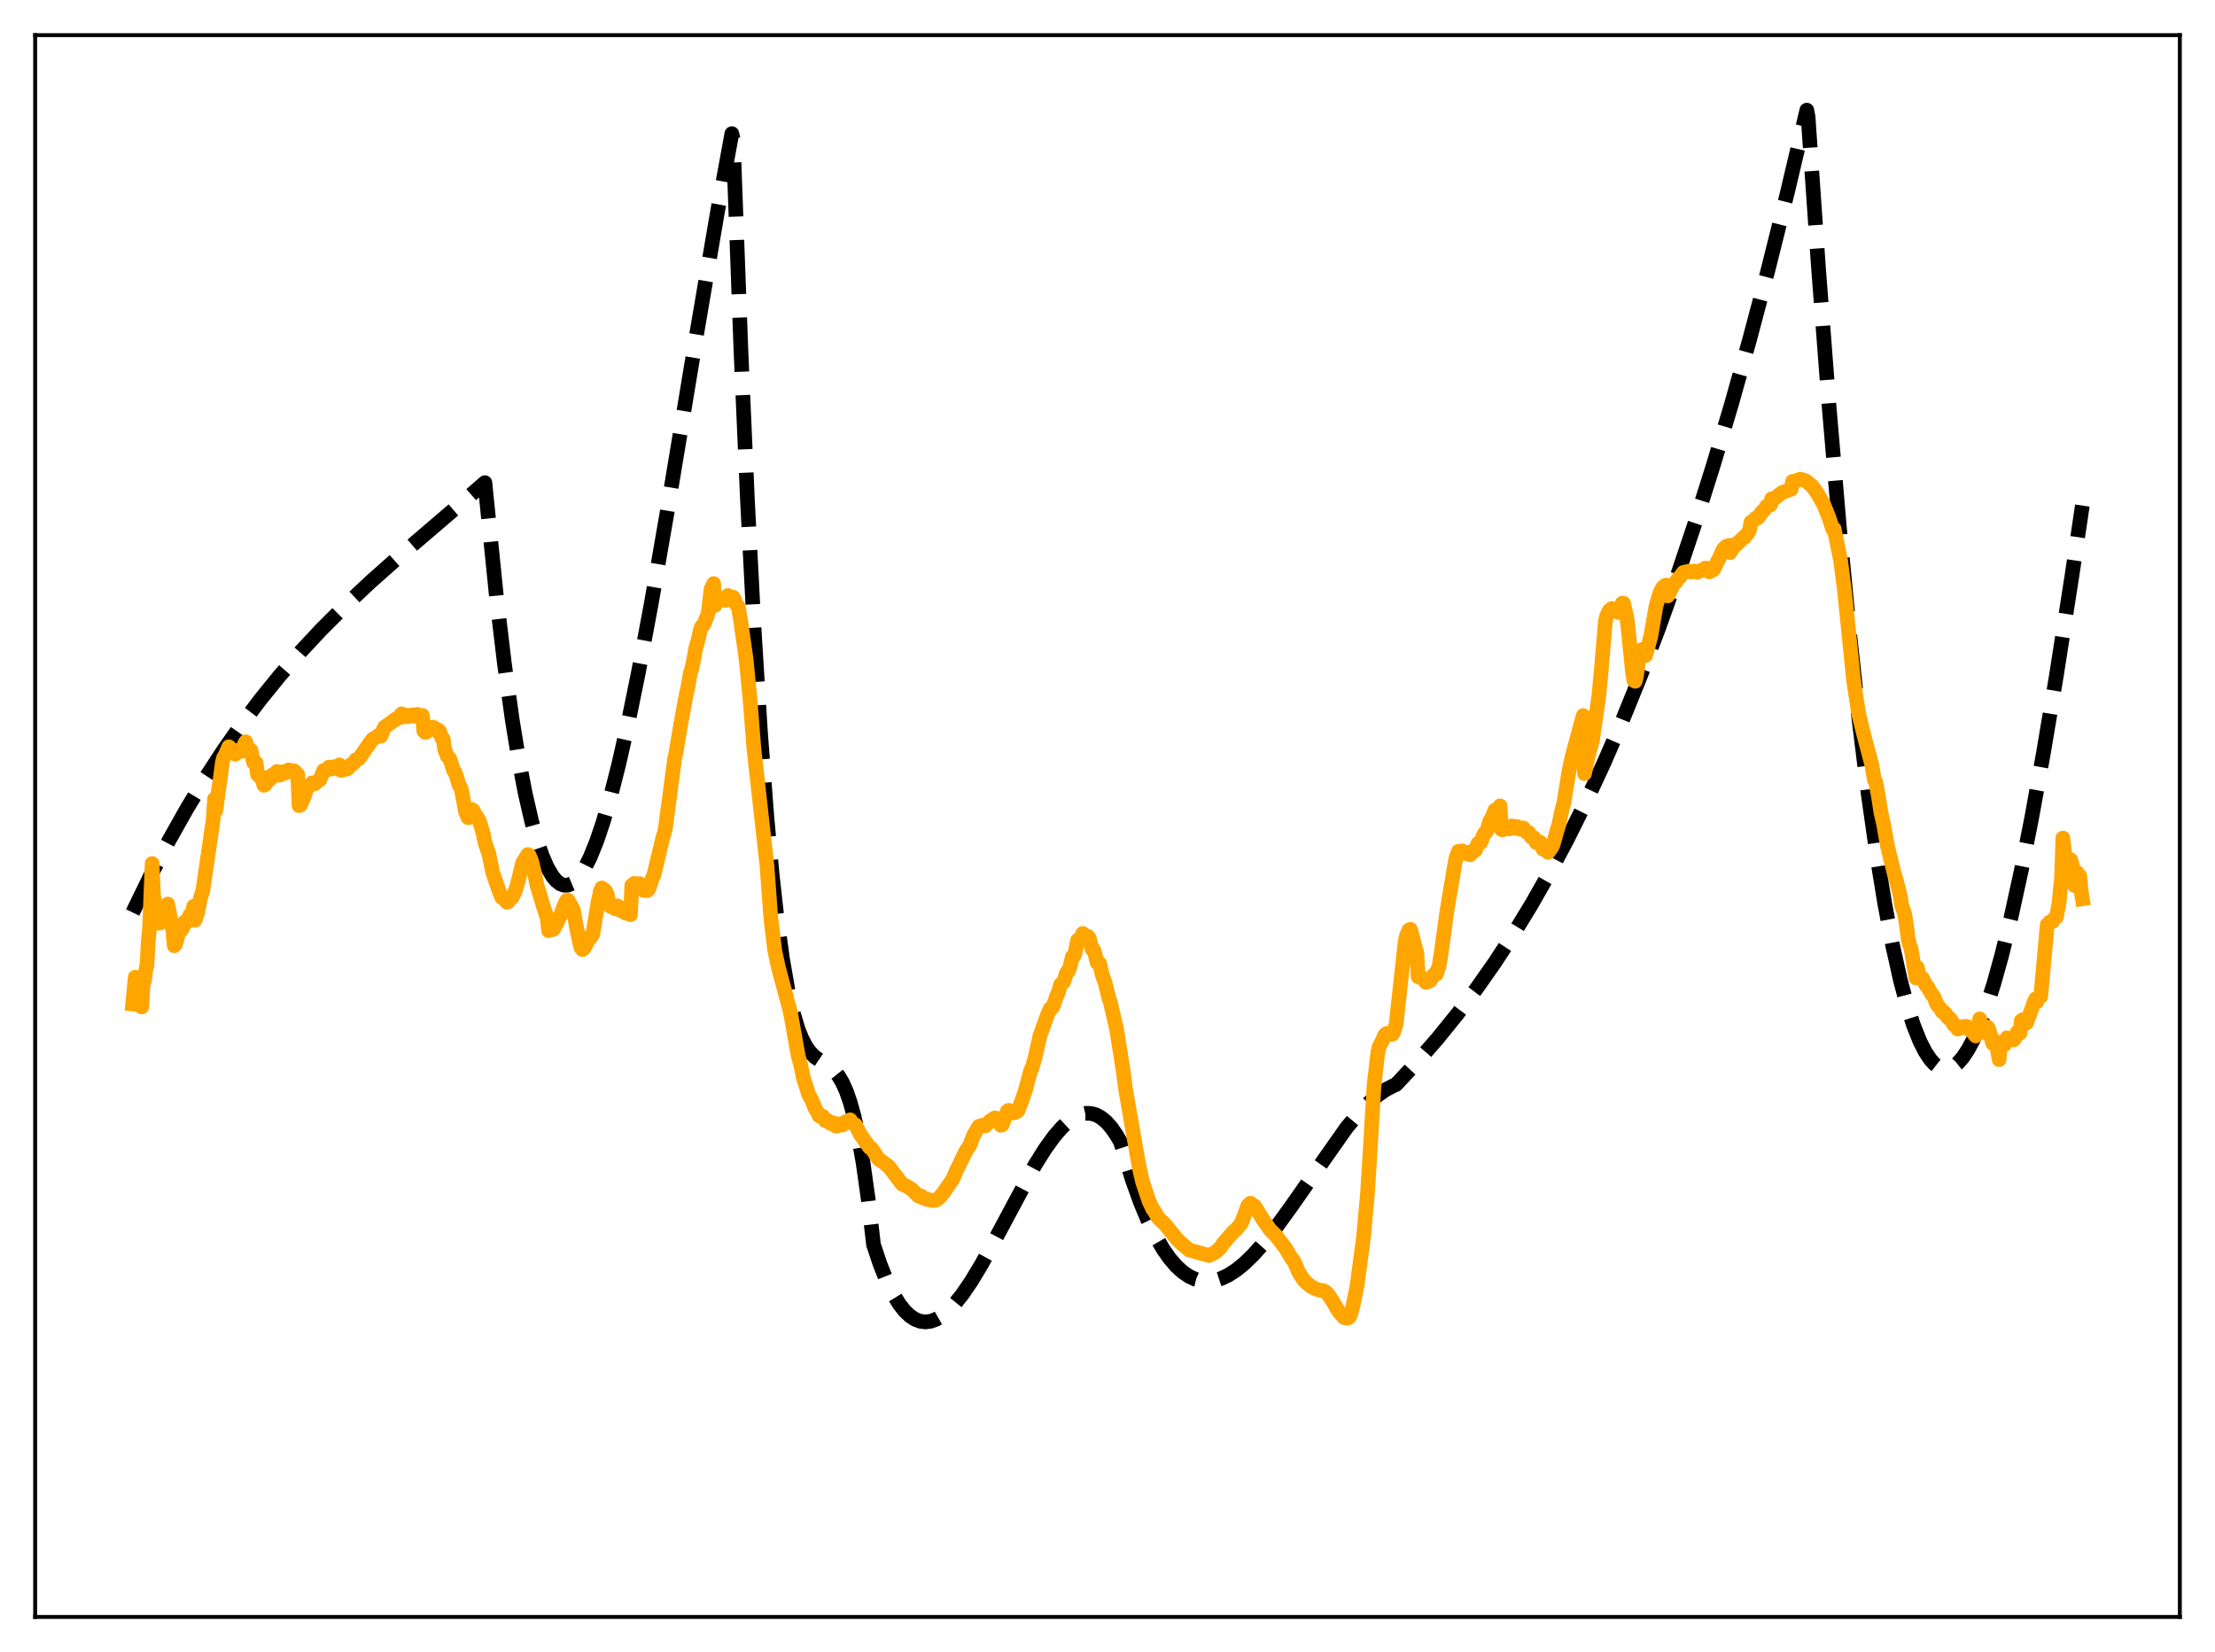 <?xml version="1.0" encoding="utf-8" standalone="no"?>
<!DOCTYPE svg PUBLIC "-//W3C//DTD SVG 1.1//EN"
  "http://www.w3.org/Graphics/SVG/1.1/DTD/svg11.dtd">
<svg xmlns:xlink="http://www.w3.org/1999/xlink" width="453.6pt" height="338.4pt" viewBox="0 0 453.6 338.4" xmlns="http://www.w3.org/2000/svg" version="1.1">
 <defs>
  <style type="text/css">*{stroke-linejoin: round; stroke-linecap: butt}</style>
 </defs>
 <g id="figure_1">
  <g id="patch_1">
   <path d="M 0 338.4 
L 453.6 338.4 
L 453.6 0 
L 0 0 
z
" style="fill: #ffffff"/>
  </g>
  <g id="axes_1">
   <g id="patch_2">
    <path d="M 7.2 331.2 
L 446.4 331.2 
L 446.4 7.2 
L 7.2 7.2 
z
" style="fill: #ffffff"/>
   </g>
   <g id="matplotlib.axis_1"/>
   <g id="matplotlib.axis_2"/>
   <g id="line2d_1">
    <path d="M 27.164 186.911 
L 30.89 179.253 
L 34.617 172.132 
L 38.343 165.514 
L 42.07 159.363 
L 45.796 153.647 
L 49.523 148.33 
L 53.249 143.379 
L 57.242 138.441 
L 61.501 133.546 
L 65.76 128.985 
L 70.551 124.19 
L 75.875 119.193 
L 82.263 113.521 
L 95.572 102.119 
L 99.299 98.863 
L 101.695 122.523 
L 103.292 135.89 
L 104.889 147.358 
L 106.22 155.525 
L 107.551 162.477 
L 108.881 168.262 
L 109.946 172.082 
L 111.011 175.209 
L 112.076 177.667 
L 113.14 179.481 
L 113.939 180.433 
L 114.737 181.047 
L 115.536 181.332 
L 116.335 181.299 
L 117.133 180.958 
L 117.932 180.318 
L 118.73 179.391 
L 119.795 177.725 
L 120.86 175.59 
L 122.191 172.298 
L 123.521 168.357 
L 125.119 162.839 
L 126.716 156.537 
L 128.579 148.301 
L 130.708 137.883 
L 133.37 123.636 
L 136.564 105.241 
L 142.687 68.299 
L 146.945 43.296 
L 149.873 27.371 
L 150.14 28.497 
L 151.737 71.93 
L 153.068 102.478 
L 154.399 128.325 
L 155.729 149.874 
L 157.06 167.529 
L 158.125 179.122 
L 159.19 188.689 
L 160.255 196.437 
L 161.319 202.572 
L 162.384 207.302 
L 163.449 210.833 
L 164.247 212.82 
L 165.046 214.336 
L 165.844 215.469 
L 166.909 216.535 
L 168.24 217.442 
L 170.103 218.645 
L 170.902 219.379 
L 171.7 220.37 
L 172.499 221.705 
L 173.297 223.472 
L 174.096 225.758 
L 174.895 228.65 
L 175.693 232.235 
L 176.758 238.246 
L 177.823 245.851 
L 178.887 254.953 
L 180.218 258.939 
L 181.549 262.285 
L 182.88 265.024 
L 184.211 267.19 
L 185.276 268.531 
L 186.34 269.543 
L 187.405 270.243 
L 188.47 270.647 
L 189.535 270.772 
L 190.599 270.634 
L 191.664 270.252 
L 192.729 269.641 
L 194.06 268.581 
L 195.391 267.224 
L 196.988 265.248 
L 198.851 262.536 
L 200.98 259.01 
L 203.908 253.659 
L 211.894 238.736 
L 214.023 235.329 
L 215.887 232.751 
L 217.484 230.914 
L 218.815 229.688 
L 220.145 228.776 
L 221.21 228.293 
L 222.275 228.049 
L 223.34 228.059 
L 224.404 228.341 
L 225.469 228.912 
L 226.534 229.788 
L 227.599 230.986 
L 228.663 232.523 
L 229.462 233.908 
L 229.994 235.548 
L 231.857 241.571 
L 233.455 246.045 
L 235.052 249.914 
L 236.649 253.204 
L 238.246 255.946 
L 239.577 257.831 
L 240.908 259.37 
L 242.239 260.579 
L 243.569 261.475 
L 244.9 262.075 
L 246.231 262.393 
L 247.562 262.447 
L 248.893 262.253 
L 250.224 261.826 
L 251.555 261.185 
L 253.152 260.153 
L 254.749 258.861 
L 256.612 257.065 
L 258.742 254.685 
L 261.137 251.669 
L 264.332 247.249 
L 275.777 230.958 
L 278.173 228.107 
L 280.303 225.914 
L 282.166 224.311 
L 283.763 223.208 
L 285.36 222.385 
L 285.892 222.155 
L 290.151 217.595 
L 294.41 212.699 
L 298.403 207.764 
L 302.396 202.461 
L 306.122 197.146 
L 309.849 191.45 
L 313.575 185.343 
L 317.302 178.798 
L 321.028 171.784 
L 324.755 164.273 
L 328.481 156.237 
L 332.208 147.646 
L 335.935 138.471 
L 339.661 128.684 
L 343.388 118.256 
L 347.114 107.157 
L 350.841 95.36 
L 354.567 82.834 
L 358.294 69.552 
L 362.02 55.484 
L 366.013 39.507 
L 370.006 22.559 
L 370.272 23.941 
L 372.401 54.875 
L 374.531 82.778 
L 376.66 107.753 
L 378.79 129.902 
L 380.653 147.045 
L 382.516 162.171 
L 384.38 175.348 
L 385.977 185.144 
L 387.574 193.602 
L 389.171 200.765 
L 390.502 205.775 
L 391.833 209.942 
L 393.164 213.288 
L 394.228 215.392 
L 395.293 217 
L 396.092 217.889 
L 396.89 218.511 
L 397.689 218.872 
L 398.487 218.978 
L 399.286 218.834 
L 400.084 218.445 
L 400.883 217.816 
L 401.948 216.615 
L 403.012 215.011 
L 404.077 213.016 
L 405.408 209.993 
L 406.739 206.405 
L 408.336 201.389 
L 409.933 195.638 
L 411.796 188.057 
L 413.926 178.328 
L 416.055 167.56 
L 418.451 154.334 
L 421.113 138.425 
L 424.307 117.922 
L 426.436 103.557 
L 426.436 103.557 
" clip-path="url(#pf068fc684e)" style="fill: none; stroke-dasharray: 11.1,4.8; stroke-dashoffset: 0; stroke: #000000; stroke-width: 3"/>
   </g>
   <g id="line2d_2">
    <path d="M 27.164 205.66 
L 27.696 200.165 
L 27.962 200.309 
L 28.228 200.681 
L 28.495 204.906 
L 28.761 205.387 
L 29.027 206.276 
L 29.293 201.507 
L 29.559 200.967 
L 29.825 198.894 
L 30.092 197.763 
L 30.358 192.876 
L 30.624 190.145 
L 31.156 176.873 
L 31.423 183.292 
L 32.221 187.851 
L 32.487 189.094 
L 32.753 189.085 
L 33.02 188.169 
L 33.286 186.854 
L 33.552 186.95 
L 33.818 186.674 
L 34.084 185.533 
L 34.351 185.177 
L 35.415 190.867 
L 35.681 193.721 
L 35.948 193.408 
L 36.746 190.46 
L 37.012 190.696 
L 37.279 190.3 
L 37.811 188.862 
L 38.077 189.076 
L 38.343 188.736 
L 38.876 187.45 
L 39.142 187.274 
L 39.408 186.694 
L 39.674 185.633 
L 39.94 188.497 
L 40.473 186.953 
L 41.005 184.112 
L 41.537 182.431 
L 43.667 167.786 
L 43.933 163.635 
L 44.199 166.029 
L 44.732 161.943 
L 44.998 160.283 
L 45.53 156.193 
L 45.796 155.169 
L 46.063 154.794 
L 46.861 152.956 
L 47.127 153.188 
L 47.66 153.895 
L 47.926 153.896 
L 48.192 154.482 
L 48.458 154.008 
L 48.724 154.045 
L 48.991 153.661 
L 49.257 153.491 
L 49.523 153.899 
L 49.789 153.356 
L 50.055 152.407 
L 50.321 151.938 
L 50.854 153.552 
L 51.386 153.671 
L 51.919 156.156 
L 52.185 156.301 
L 52.451 156.253 
L 52.717 158.597 
L 52.983 158.909 
L 53.516 159.053 
L 54.048 160.848 
L 54.314 160.727 
L 54.58 160.013 
L 54.847 159.656 
L 55.113 159.814 
L 55.379 159.515 
L 55.645 158.805 
L 55.911 158.736 
L 56.177 158.933 
L 56.444 158.836 
L 56.71 158.025 
L 56.976 158.771 
L 57.508 158.717 
L 57.775 158.118 
L 58.041 158.067 
L 58.573 158.285 
L 58.839 157.863 
L 59.105 157.708 
L 59.372 157.763 
L 59.638 158.027 
L 60.17 157.862 
L 60.436 158.073 
L 60.703 158.541 
L 60.969 158.613 
L 61.235 165.023 
L 61.501 164.943 
L 62.3 163.19 
L 62.832 161.553 
L 63.098 161.082 
L 63.364 161.008 
L 63.897 160.368 
L 64.163 160.328 
L 64.429 160.568 
L 65.228 159.902 
L 65.494 159.732 
L 66.292 157.805 
L 66.559 157.915 
L 66.825 157.783 
L 67.357 157.122 
L 67.889 157.531 
L 68.422 157.055 
L 68.954 157.419 
L 69.487 156.677 
L 69.753 157.768 
L 70.019 157.802 
L 70.551 157.383 
L 71.084 157.516 
L 71.35 157.321 
L 71.882 156.592 
L 72.148 156.53 
L 72.415 156.347 
L 72.947 155.563 
L 73.479 155.442 
L 76.141 151.633 
L 76.407 151.327 
L 76.94 151.089 
L 77.472 150.645 
L 78.004 150.78 
L 78.271 150.196 
L 78.537 149.341 
L 78.803 148.885 
L 79.601 148.342 
L 80.666 147.589 
L 80.932 147.338 
L 81.199 147.323 
L 81.465 147.153 
L 82.263 146.217 
L 82.529 146.873 
L 83.062 146.476 
L 83.328 146.5 
L 83.594 146.791 
L 83.86 146.726 
L 84.393 146.4 
L 84.659 146.673 
L 84.925 146.706 
L 85.457 146.326 
L 85.99 146.847 
L 86.256 146.774 
L 86.522 146.545 
L 86.788 149.74 
L 87.055 150.014 
L 87.321 149.955 
L 87.587 149.612 
L 88.385 149.311 
L 88.652 148.953 
L 88.918 149.071 
L 89.45 149.687 
L 89.716 149.493 
L 89.983 149.747 
L 90.515 151.235 
L 90.781 151.395 
L 91.047 153.474 
L 91.58 154.854 
L 92.112 155.406 
L 92.911 157.879 
L 93.177 158.196 
L 93.443 158.874 
L 93.975 160.739 
L 94.241 161.146 
L 94.508 161.811 
L 95.306 166.157 
L 95.839 167.471 
L 96.105 167.464 
L 96.371 166.857 
L 96.637 165.813 
L 96.903 166.022 
L 97.169 166.506 
L 97.436 167.431 
L 97.702 167.347 
L 98.234 168.313 
L 99.033 171.053 
L 99.299 172.561 
L 100.097 174.804 
L 100.896 178.706 
L 102.227 182.568 
L 102.759 183.836 
L 103.292 184.242 
L 103.824 184.833 
L 104.09 184.677 
L 104.356 184.255 
L 104.889 183.849 
L 105.687 182.064 
L 106.22 180.057 
L 107.018 176.763 
L 108.083 175.038 
L 108.349 175.155 
L 108.881 176.446 
L 109.414 178.671 
L 109.946 181.29 
L 110.745 183.86 
L 111.277 185.662 
L 112.076 188.044 
L 112.342 190.643 
L 112.608 190.453 
L 113.14 190.442 
L 113.407 190.29 
L 114.737 187.629 
L 115.536 185.46 
L 116.068 184.416 
L 116.335 184.409 
L 117.399 186.343 
L 118.198 190.686 
L 118.73 193.189 
L 118.996 194.14 
L 119.263 194.508 
L 119.529 194.316 
L 120.061 193.426 
L 120.327 192.878 
L 120.593 191.923 
L 120.86 192.146 
L 121.392 191.381 
L 121.924 188.156 
L 122.457 184.861 
L 122.989 182.379 
L 123.255 181.89 
L 123.788 182.291 
L 124.054 182.549 
L 124.32 183.125 
L 124.852 185.506 
L 125.119 185.733 
L 125.385 185.509 
L 125.917 186.145 
L 126.183 185.939 
L 126.449 185.56 
L 126.716 185.731 
L 127.248 186.58 
L 127.514 186.459 
L 128.047 187.009 
L 128.313 187.041 
L 128.845 186.281 
L 129.111 187.372 
L 129.377 181.33 
L 129.91 180.936 
L 130.442 181.465 
L 130.975 180.998 
L 131.241 181.36 
L 131.507 182.098 
L 131.773 182.38 
L 132.305 182.196 
L 132.572 182.428 
L 132.838 182.127 
L 133.636 179.76 
L 133.903 179.279 
L 135.766 171.469 
L 136.032 170.709 
L 136.298 169.397 
L 138.161 155.327 
L 138.428 154.132 
L 139.492 147.846 
L 140.557 142.114 
L 140.823 141.016 
L 141.356 137.895 
L 141.622 137.156 
L 142.154 134.627 
L 142.42 132.989 
L 142.953 131.118 
L 143.485 128.771 
L 143.751 128.252 
L 144.017 128.07 
L 144.284 127.648 
L 144.55 126.763 
L 144.816 126.275 
L 145.082 125.18 
L 145.615 120.639 
L 146.147 119.535 
L 146.413 124.014 
L 146.679 123.234 
L 146.945 122.858 
L 147.212 123.087 
L 147.478 122.997 
L 147.744 122.67 
L 148.01 122.574 
L 148.276 122.915 
L 148.543 122.97 
L 149.075 121.97 
L 149.607 122.364 
L 150.14 122.334 
L 150.406 122.781 
L 150.672 123.693 
L 150.938 123.947 
L 151.204 124.372 
L 151.737 127.572 
L 152.801 135.087 
L 153.6 143.336 
L 154.399 153.485 
L 157.06 177.312 
L 157.859 188.108 
L 158.657 194.724 
L 159.456 198.38 
L 161.852 207.291 
L 163.449 216.225 
L 163.981 218.195 
L 164.513 220.79 
L 165.312 223.25 
L 165.578 224.145 
L 166.377 225.585 
L 166.909 227.048 
L 167.441 227.865 
L 167.708 228.505 
L 167.974 228.706 
L 168.24 228.547 
L 168.506 228.669 
L 169.039 229.57 
L 169.571 229.563 
L 170.103 230.154 
L 170.636 229.999 
L 171.168 230.656 
L 171.434 230.666 
L 171.967 230.216 
L 172.233 230.448 
L 172.499 230.454 
L 173.031 229.836 
L 173.564 229.728 
L 174.096 229.374 
L 174.628 230.152 
L 175.161 230.391 
L 176.225 232.434 
L 178.089 235.054 
L 178.355 235.168 
L 178.621 235.417 
L 179.952 237.455 
L 180.751 238.008 
L 181.283 238.398 
L 182.081 239.017 
L 183.146 240.464 
L 184.743 242.558 
L 185.542 242.908 
L 186.34 243.381 
L 186.873 243.761 
L 187.937 244.865 
L 188.204 245.054 
L 188.736 245.02 
L 189.002 245.371 
L 189.801 245.647 
L 190.865 245.894 
L 191.664 245.853 
L 192.463 245.233 
L 193.261 244.229 
L 195.124 241.503 
L 195.923 239.617 
L 196.455 238.571 
L 197.786 235.805 
L 198.585 234.622 
L 199.383 232.529 
L 200.448 230.715 
L 201.247 230.469 
L 201.779 230.622 
L 202.844 229.521 
L 203.11 229.446 
L 203.642 229.011 
L 203.908 228.99 
L 204.441 229.636 
L 204.973 230.489 
L 205.239 230.399 
L 206.304 227.581 
L 206.57 227.436 
L 206.836 227.548 
L 207.369 227.979 
L 207.901 227.875 
L 208.433 227.561 
L 209.232 225.561 
L 210.031 223.163 
L 211.095 219.185 
L 211.361 218.74 
L 211.894 216.891 
L 212.426 214.581 
L 212.959 212.187 
L 214.556 207.744 
L 215.088 206.589 
L 215.354 206.531 
L 215.62 206.258 
L 216.419 203.943 
L 216.685 203.423 
L 217.217 201.602 
L 217.75 201.222 
L 218.016 200.561 
L 218.282 199.575 
L 218.548 199.106 
L 218.815 198.913 
L 219.081 198.102 
L 219.613 195.951 
L 219.879 195.876 
L 220.145 195.279 
L 220.678 192.591 
L 220.944 192.404 
L 221.21 192.368 
L 221.743 191.202 
L 222.009 191.648 
L 222.275 192.474 
L 222.541 192.309 
L 222.807 191.804 
L 223.073 192.188 
L 223.606 194.393 
L 223.872 194.401 
L 224.138 194.969 
L 224.671 197.182 
L 224.937 197.082 
L 225.203 197.352 
L 225.735 199.738 
L 226.268 201.148 
L 227.066 204.439 
L 227.332 205.064 
L 228.663 210.817 
L 229.994 219.246 
L 230.527 223.263 
L 232.922 237.016 
L 233.455 239.839 
L 233.987 242.099 
L 235.318 246.059 
L 236.116 247.757 
L 236.383 248.048 
L 237.181 249.451 
L 237.713 249.964 
L 238.512 250.718 
L 239.843 252.33 
L 240.908 253.681 
L 241.706 254.497 
L 243.569 256.053 
L 247.562 257.177 
L 248.095 256.903 
L 248.893 256.488 
L 249.958 255.519 
L 250.49 254.715 
L 252.62 252.269 
L 253.152 251.836 
L 254.217 250.552 
L 255.548 246.957 
L 256.08 246.453 
L 256.346 246.886 
L 256.612 246.872 
L 256.879 247.008 
L 257.411 247.791 
L 258.476 249.569 
L 260.073 251.873 
L 261.137 252.91 
L 263.267 255.674 
L 264.598 257.923 
L 264.864 258.137 
L 265.396 259.279 
L 265.929 260.539 
L 266.993 262.225 
L 267.792 262.974 
L 268.591 263.592 
L 269.123 263.872 
L 269.921 264.18 
L 270.454 264.295 
L 270.986 264.352 
L 271.519 264.653 
L 272.051 265.21 
L 272.849 266.449 
L 274.18 268.68 
L 275.245 269.873 
L 275.777 270.025 
L 276.044 269.992 
L 276.31 269.802 
L 276.576 269.364 
L 277.108 267.299 
L 277.907 263.347 
L 279.238 253.326 
L 280.036 244.515 
L 280.569 235.951 
L 281.367 222.519 
L 282.166 215.529 
L 282.432 214.435 
L 283.231 212.866 
L 283.497 212.146 
L 283.763 211.813 
L 284.029 211.66 
L 284.828 211.894 
L 285.094 211.896 
L 285.36 211.497 
L 285.892 209.835 
L 287.756 192.936 
L 288.022 191.628 
L 288.554 190.48 
L 288.82 190.361 
L 289.087 191.11 
L 289.619 193.326 
L 290.151 195.177 
L 290.417 200.069 
L 291.216 200.258 
L 292.015 201.223 
L 292.813 200.927 
L 293.079 200.637 
L 293.612 199.665 
L 293.878 199.695 
L 294.144 199.543 
L 294.41 198.6 
L 294.676 198.07 
L 295.209 194.662 
L 296.273 186.869 
L 296.806 183.566 
L 298.137 175.828 
L 298.669 174.372 
L 298.935 174.841 
L 299.201 174.343 
L 299.468 174.294 
L 299.734 174.666 
L 300 174.823 
L 300.266 174.634 
L 300.532 174.614 
L 300.799 175.018 
L 301.065 175.099 
L 301.597 174.321 
L 301.863 174.308 
L 302.129 174.176 
L 302.662 172.781 
L 302.928 172.544 
L 303.194 172.602 
L 303.46 172.052 
L 303.727 171.182 
L 303.993 170.7 
L 304.259 170.574 
L 304.525 170.125 
L 305.057 168.223 
L 305.59 167.388 
L 306.122 165.954 
L 306.655 165.821 
L 307.187 165.077 
L 307.453 169.891 
L 307.719 170.006 
L 307.985 169.865 
L 308.252 169.407 
L 308.518 169.316 
L 308.784 169.684 
L 309.05 169.792 
L 309.583 169.167 
L 310.115 169.671 
L 310.647 169.311 
L 310.913 169.479 
L 311.18 169.837 
L 311.712 169.702 
L 311.978 169.592 
L 312.511 170.392 
L 313.043 170.505 
L 313.575 171.446 
L 314.108 171.579 
L 314.64 172.629 
L 314.906 172.663 
L 315.172 172.429 
L 315.439 172.552 
L 315.705 172.913 
L 315.971 173.916 
L 316.237 173.572 
L 316.503 173.758 
L 316.769 174.37 
L 317.036 174.59 
L 317.834 173.496 
L 318.1 172.848 
L 318.899 169.959 
L 319.165 169.181 
L 319.964 165.467 
L 320.23 164.597 
L 321.295 158.01 
L 321.827 155.477 
L 322.359 153.388 
L 324.223 146.579 
L 324.489 158.47 
L 325.287 154.585 
L 326.086 151.83 
L 327.417 142.568 
L 327.949 136.924 
L 328.748 127.408 
L 329.014 126.158 
L 329.546 125.068 
L 330.079 124.627 
L 331.409 125.458 
L 331.676 125.113 
L 332.208 123.558 
L 332.474 123.571 
L 333.007 125.807 
L 333.273 127.314 
L 334.337 137.825 
L 334.604 139.402 
L 334.87 139.551 
L 335.136 138.399 
L 335.668 134.677 
L 336.201 133.066 
L 336.467 133.024 
L 336.733 133.865 
L 336.999 134.271 
L 338.064 130.33 
L 339.129 124.138 
L 339.927 121.414 
L 340.46 120.382 
L 340.992 119.9 
L 341.258 119.834 
L 341.524 122.068 
L 342.057 121.015 
L 342.589 119.908 
L 343.121 119.332 
L 343.654 118.555 
L 344.186 117.995 
L 344.719 117.262 
L 345.783 117.007 
L 346.316 117.207 
L 346.848 116.962 
L 347.647 117.237 
L 347.913 116.938 
L 348.711 116.807 
L 349.244 116.358 
L 349.51 116.398 
L 349.776 116.568 
L 350.042 117.146 
L 350.841 116.72 
L 351.107 116.322 
L 351.639 115.155 
L 352.172 114.142 
L 352.704 112.87 
L 352.97 112.404 
L 353.236 112.222 
L 353.503 111.88 
L 353.769 111.857 
L 354.035 111.719 
L 354.301 113.182 
L 355.366 111.438 
L 355.632 111.517 
L 356.963 110.171 
L 357.229 110.09 
L 358.028 109.087 
L 358.294 108.56 
L 358.56 106.971 
L 358.826 106.898 
L 359.625 106.086 
L 359.891 106.135 
L 360.157 105.896 
L 360.689 105.009 
L 361.222 104.52 
L 361.754 103.73 
L 362.553 103.42 
L 362.819 102.153 
L 363.351 102.145 
L 364.948 100.882 
L 366.812 100.215 
L 367.078 98.609 
L 367.876 98.472 
L 368.675 98.142 
L 369.74 98.445 
L 371.071 99.523 
L 371.603 100.235 
L 372.135 101.012 
L 373.466 103.329 
L 374.531 105.985 
L 375.329 108.414 
L 375.596 108.29 
L 376.927 114.793 
L 377.725 120.986 
L 379.588 139.311 
L 380.121 142.931 
L 380.653 146.323 
L 381.718 150.615 
L 383.315 156.646 
L 383.847 159.778 
L 384.113 160.115 
L 384.646 162.965 
L 385.178 166.386 
L 385.711 168.709 
L 386.509 173.23 
L 387.84 178.664 
L 388.372 180.407 
L 389.171 183.624 
L 389.437 185.516 
L 389.969 186.972 
L 390.236 188.298 
L 390.768 192.26 
L 391.034 193.508 
L 391.3 194.015 
L 392.365 200.332 
L 392.631 198.13 
L 392.897 199.383 
L 393.164 199.963 
L 393.696 200.395 
L 394.495 201.943 
L 394.761 202.143 
L 395.559 203.639 
L 395.825 203.882 
L 396.092 204.285 
L 396.624 205.713 
L 397.423 206.66 
L 397.689 207.189 
L 397.955 207.397 
L 398.221 207.394 
L 398.487 207.722 
L 398.753 208.293 
L 399.02 208.541 
L 399.286 208.59 
L 399.552 208.873 
L 400.084 209.903 
L 400.351 210.032 
L 400.617 210.313 
L 400.883 210.784 
L 401.149 210.761 
L 401.415 210.612 
L 401.681 210.333 
L 402.214 210.238 
L 402.746 210.234 
L 403.545 211.116 
L 403.811 211.253 
L 404.609 212.199 
L 405.142 211.351 
L 405.408 208.701 
L 405.94 210.222 
L 406.207 210.39 
L 406.473 211.467 
L 406.739 210.499 
L 407.005 210.363 
L 407.271 210.756 
L 408.07 213.738 
L 408.336 213.079 
L 408.868 214.022 
L 409.401 217.041 
L 409.667 213.885 
L 409.933 213.943 
L 410.199 214.147 
L 410.465 214.018 
L 410.998 212.578 
L 411.264 212.626 
L 411.53 212.858 
L 411.796 212.644 
L 412.063 212.76 
L 412.329 213.017 
L 412.595 212.763 
L 413.127 211.397 
L 413.393 211.394 
L 413.66 211.621 
L 413.926 209.089 
L 414.192 208.873 
L 414.724 209.409 
L 414.991 209.586 
L 415.789 207.414 
L 416.055 206.735 
L 416.588 205.124 
L 416.854 204.626 
L 417.12 205.191 
L 417.386 204.602 
L 417.919 204.083 
L 419.249 189.392 
L 419.516 189.212 
L 419.782 188.852 
L 420.048 188.899 
L 420.314 188.772 
L 420.847 187.941 
L 421.113 187.858 
L 421.645 185.087 
L 422.177 179.701 
L 422.444 171.659 
L 422.976 176.032 
L 423.242 176.901 
L 423.508 179.59 
L 423.775 176.889 
L 424.041 176.1 
L 424.307 176.981 
L 424.839 181.372 
L 425.105 181.463 
L 425.372 178.736 
L 425.638 179.773 
L 425.904 179.386 
L 426.17 182.402 
L 426.436 184.099 
L 426.436 184.099 
" clip-path="url(#pf068fc684e)" style="fill: none; stroke: #ffa500; stroke-width: 3; stroke-linecap: square"/>
   </g>
   <g id="patch_3">
    <path d="M 7.2 331.2 
L 7.2 7.2 
" style="fill: none; stroke: #000000; stroke-width: 0.8; stroke-linejoin: miter; stroke-linecap: square"/>
   </g>
   <g id="patch_4">
    <path d="M 446.4 331.2 
L 446.4 7.2 
" style="fill: none; stroke: #000000; stroke-width: 0.8; stroke-linejoin: miter; stroke-linecap: square"/>
   </g>
   <g id="patch_5">
    <path d="M 7.2 331.2 
L 446.4 331.2 
" style="fill: none; stroke: #000000; stroke-width: 0.8; stroke-linejoin: miter; stroke-linecap: square"/>
   </g>
   <g id="patch_6">
    <path d="M 7.2 7.2 
L 446.4 7.2 
" style="fill: none; stroke: #000000; stroke-width: 0.8; stroke-linejoin: miter; stroke-linecap: square"/>
   </g>
  </g>
 </g>
 <defs>
  <clipPath id="pf068fc684e">
   <rect x="7.2" y="7.2" width="439.2" height="324"/>
  </clipPath>
 </defs>
</svg>
